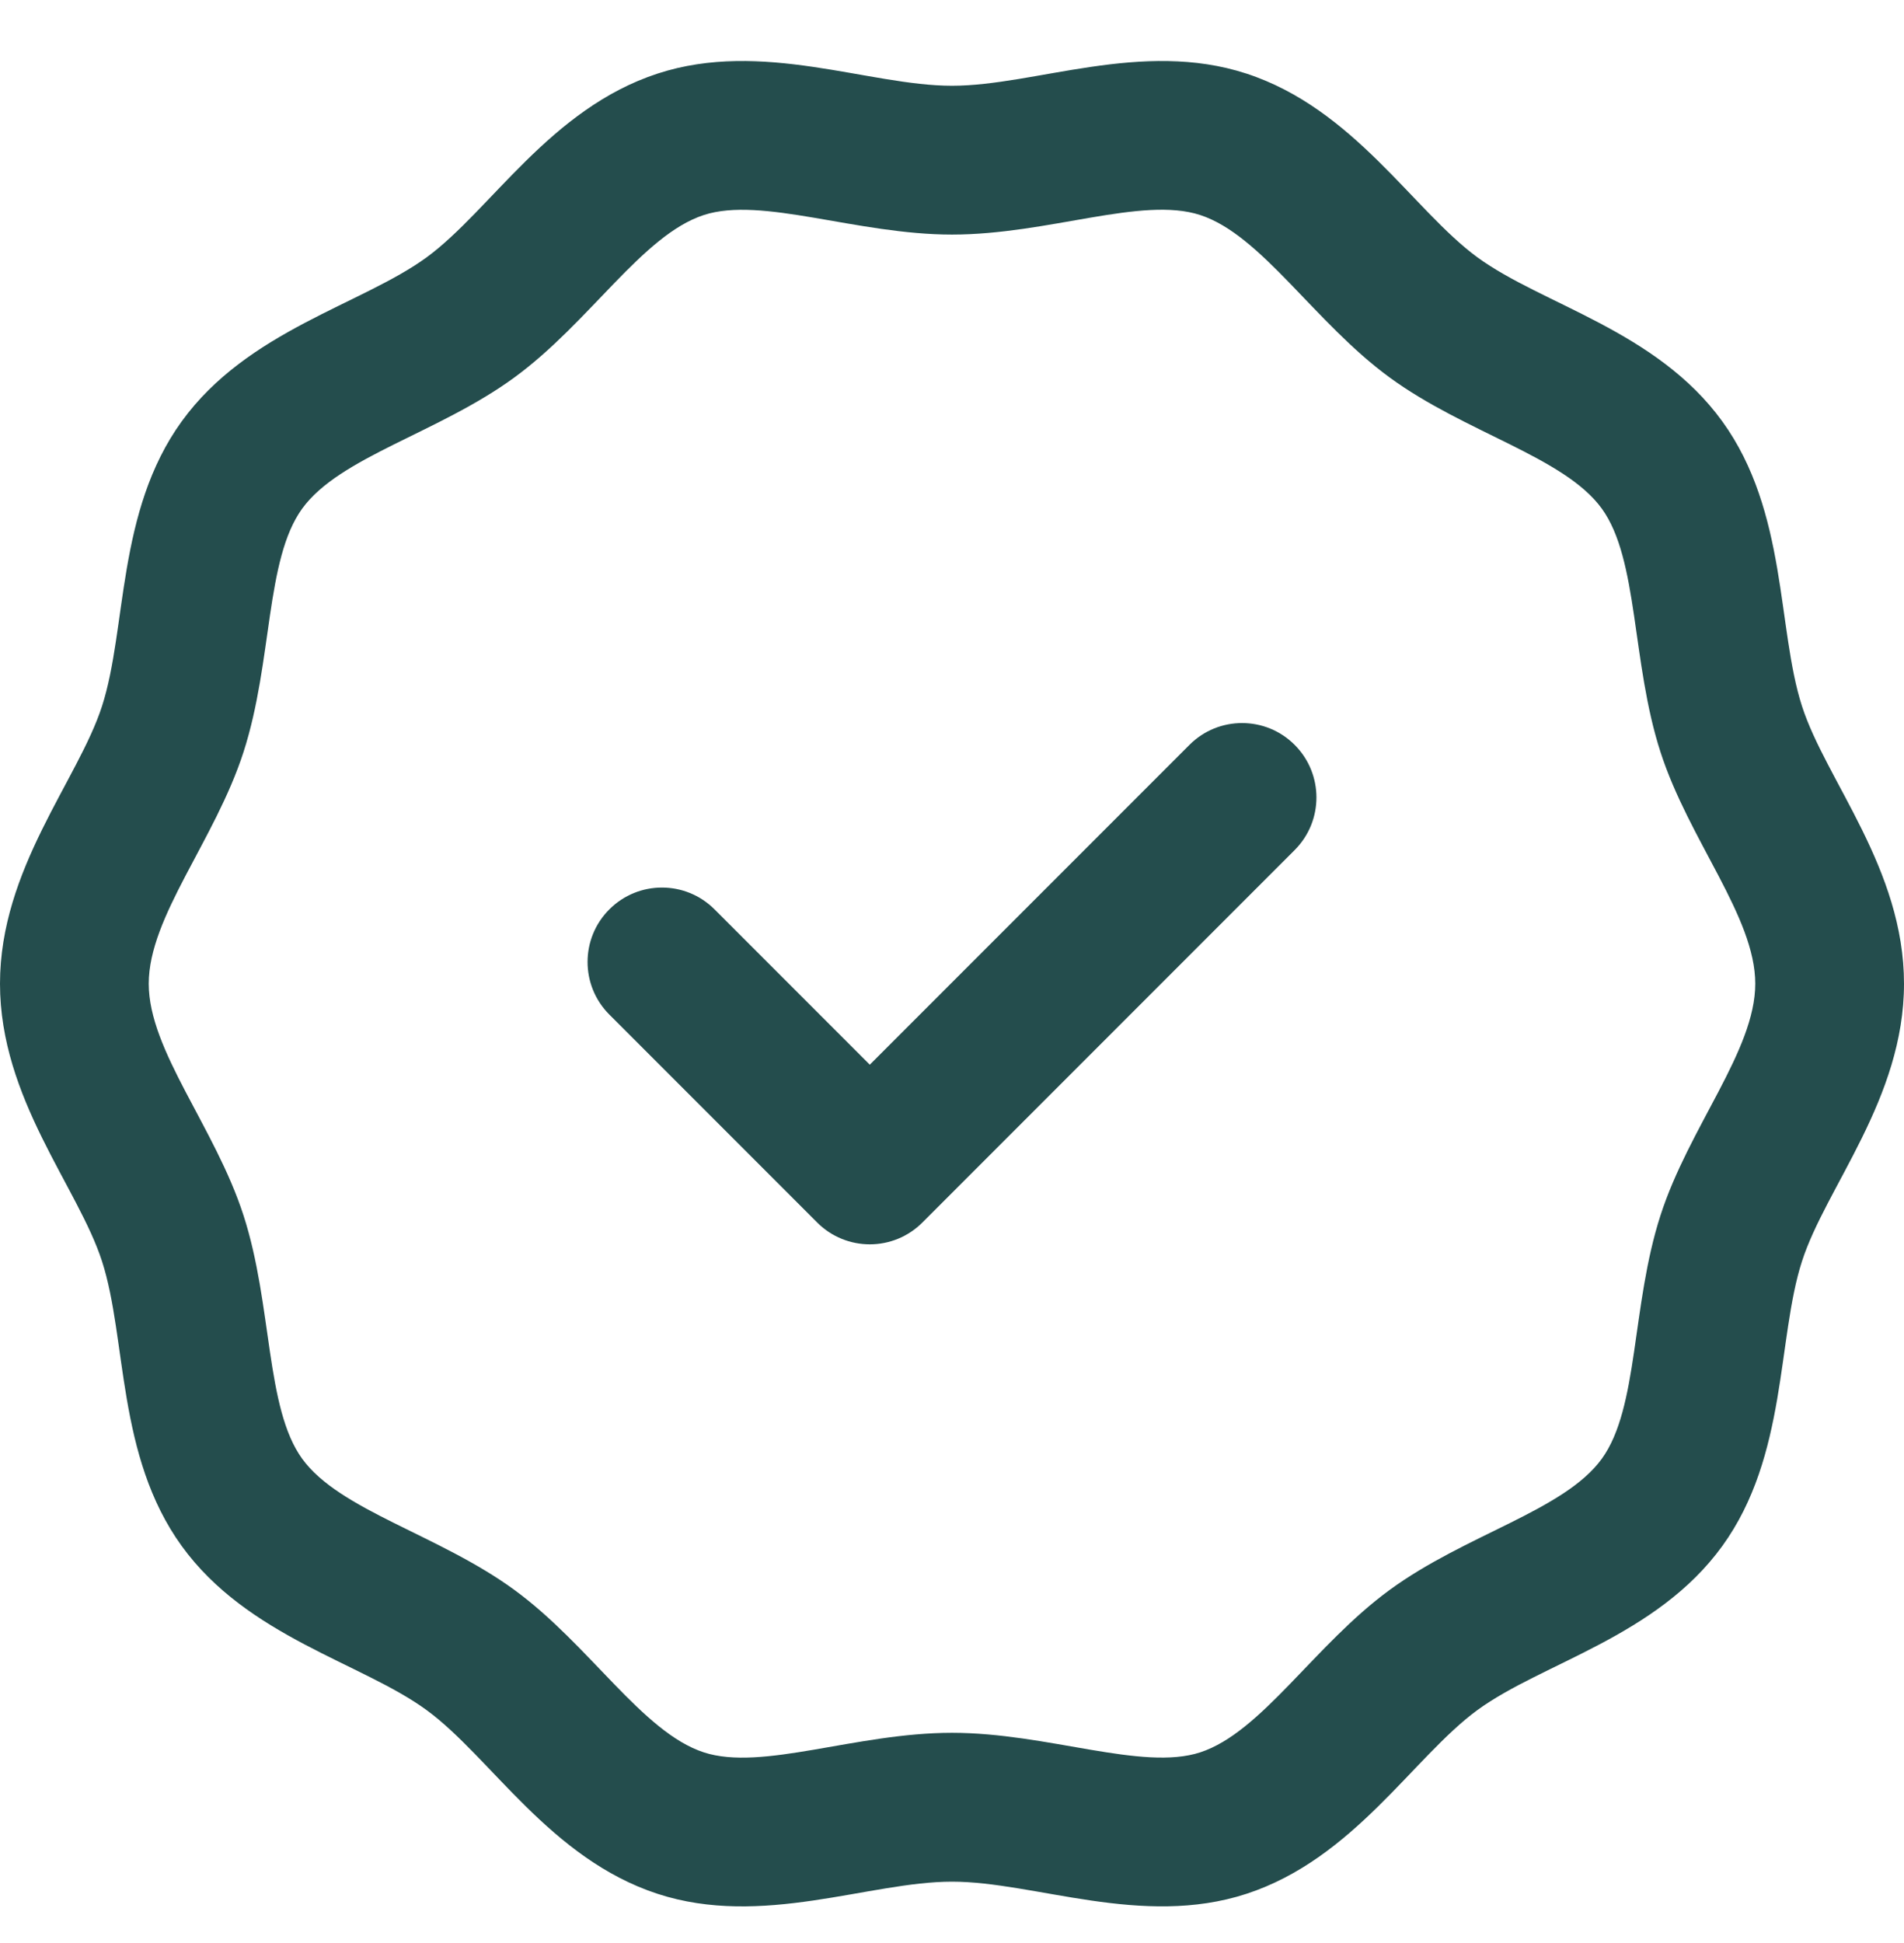 <svg width="50" height="51" viewBox="0 0 50 51" fill="none" xmlns="http://www.w3.org/2000/svg">
<g clip-path="url(#clip0_16_39)">
<path d="M47.322 18.538C46.662 16.495 46.943 13.428 45.228 11.06C43.5 8.674 40.494 7.995 38.797 6.754C37.117 5.526 35.555 2.853 32.73 1.931C29.984 1.035 27.177 2.251 25 2.251C22.823 2.251 20.016 1.035 17.27 1.931C14.446 2.852 12.882 5.526 11.204 6.754C9.508 7.994 6.5 8.674 4.772 11.06C3.058 13.426 3.337 16.5 2.678 18.538C2.052 20.477 0 22.805 0 25.82C0 28.837 2.049 31.156 2.678 33.103C3.338 35.146 3.057 38.212 4.772 40.58C6.5 42.967 9.506 43.645 11.203 44.887C12.883 46.115 14.445 48.788 17.27 49.71C20.014 50.605 22.826 49.39 25 49.39C27.171 49.39 29.99 50.604 32.73 49.71C35.554 48.788 37.117 46.115 38.796 44.887C40.492 43.647 43.5 42.967 45.228 40.581C46.942 38.215 46.663 35.141 47.322 33.103C47.948 31.163 50 28.835 50 25.82C50 22.804 47.951 20.485 47.322 18.538ZM43.605 31.902C42.836 34.282 43.037 36.946 42.065 38.289C41.079 39.65 38.489 40.272 36.491 41.734C34.514 43.179 33.129 45.47 31.518 45.996C29.994 46.493 27.51 45.483 25 45.483C22.472 45.483 20.014 46.496 18.482 45.996C16.871 45.47 15.488 43.181 13.509 41.733C11.523 40.281 8.918 39.646 7.935 38.289C6.966 36.95 7.16 34.268 6.395 31.902C5.646 29.584 3.906 27.576 3.906 25.82C3.906 24.062 5.645 22.062 6.395 19.739C7.164 17.358 6.963 14.694 7.935 13.351C8.921 11.991 11.512 11.367 13.509 9.907C15.492 8.457 16.869 6.171 18.482 5.644C20.005 5.148 22.497 6.157 25 6.157C27.532 6.157 29.985 5.144 31.518 5.644C33.129 6.17 34.513 8.461 36.491 9.907C38.477 11.36 41.082 11.994 42.065 13.351C43.034 14.69 42.839 17.37 43.605 19.739V19.739C44.354 22.057 46.094 24.064 46.094 25.82C46.094 27.578 44.355 29.578 43.605 31.902ZM33.998 19.551C34.761 20.314 34.761 21.551 33.998 22.313L24.222 32.089C23.46 32.852 22.223 32.852 21.46 32.089L16.002 26.631C15.239 25.868 15.239 24.631 16.002 23.869C16.765 23.106 18.001 23.106 18.764 23.869L22.841 27.946L31.236 19.551C31.999 18.788 33.236 18.788 33.998 19.551Z" fill="#244D4D"/>
</g>
<defs>
<clipPath id="clip0_16_39">
<rect width="50" height="50" fill="white" transform="translate(0 0.82)"/>
</clipPath>
</defs>
</svg>
